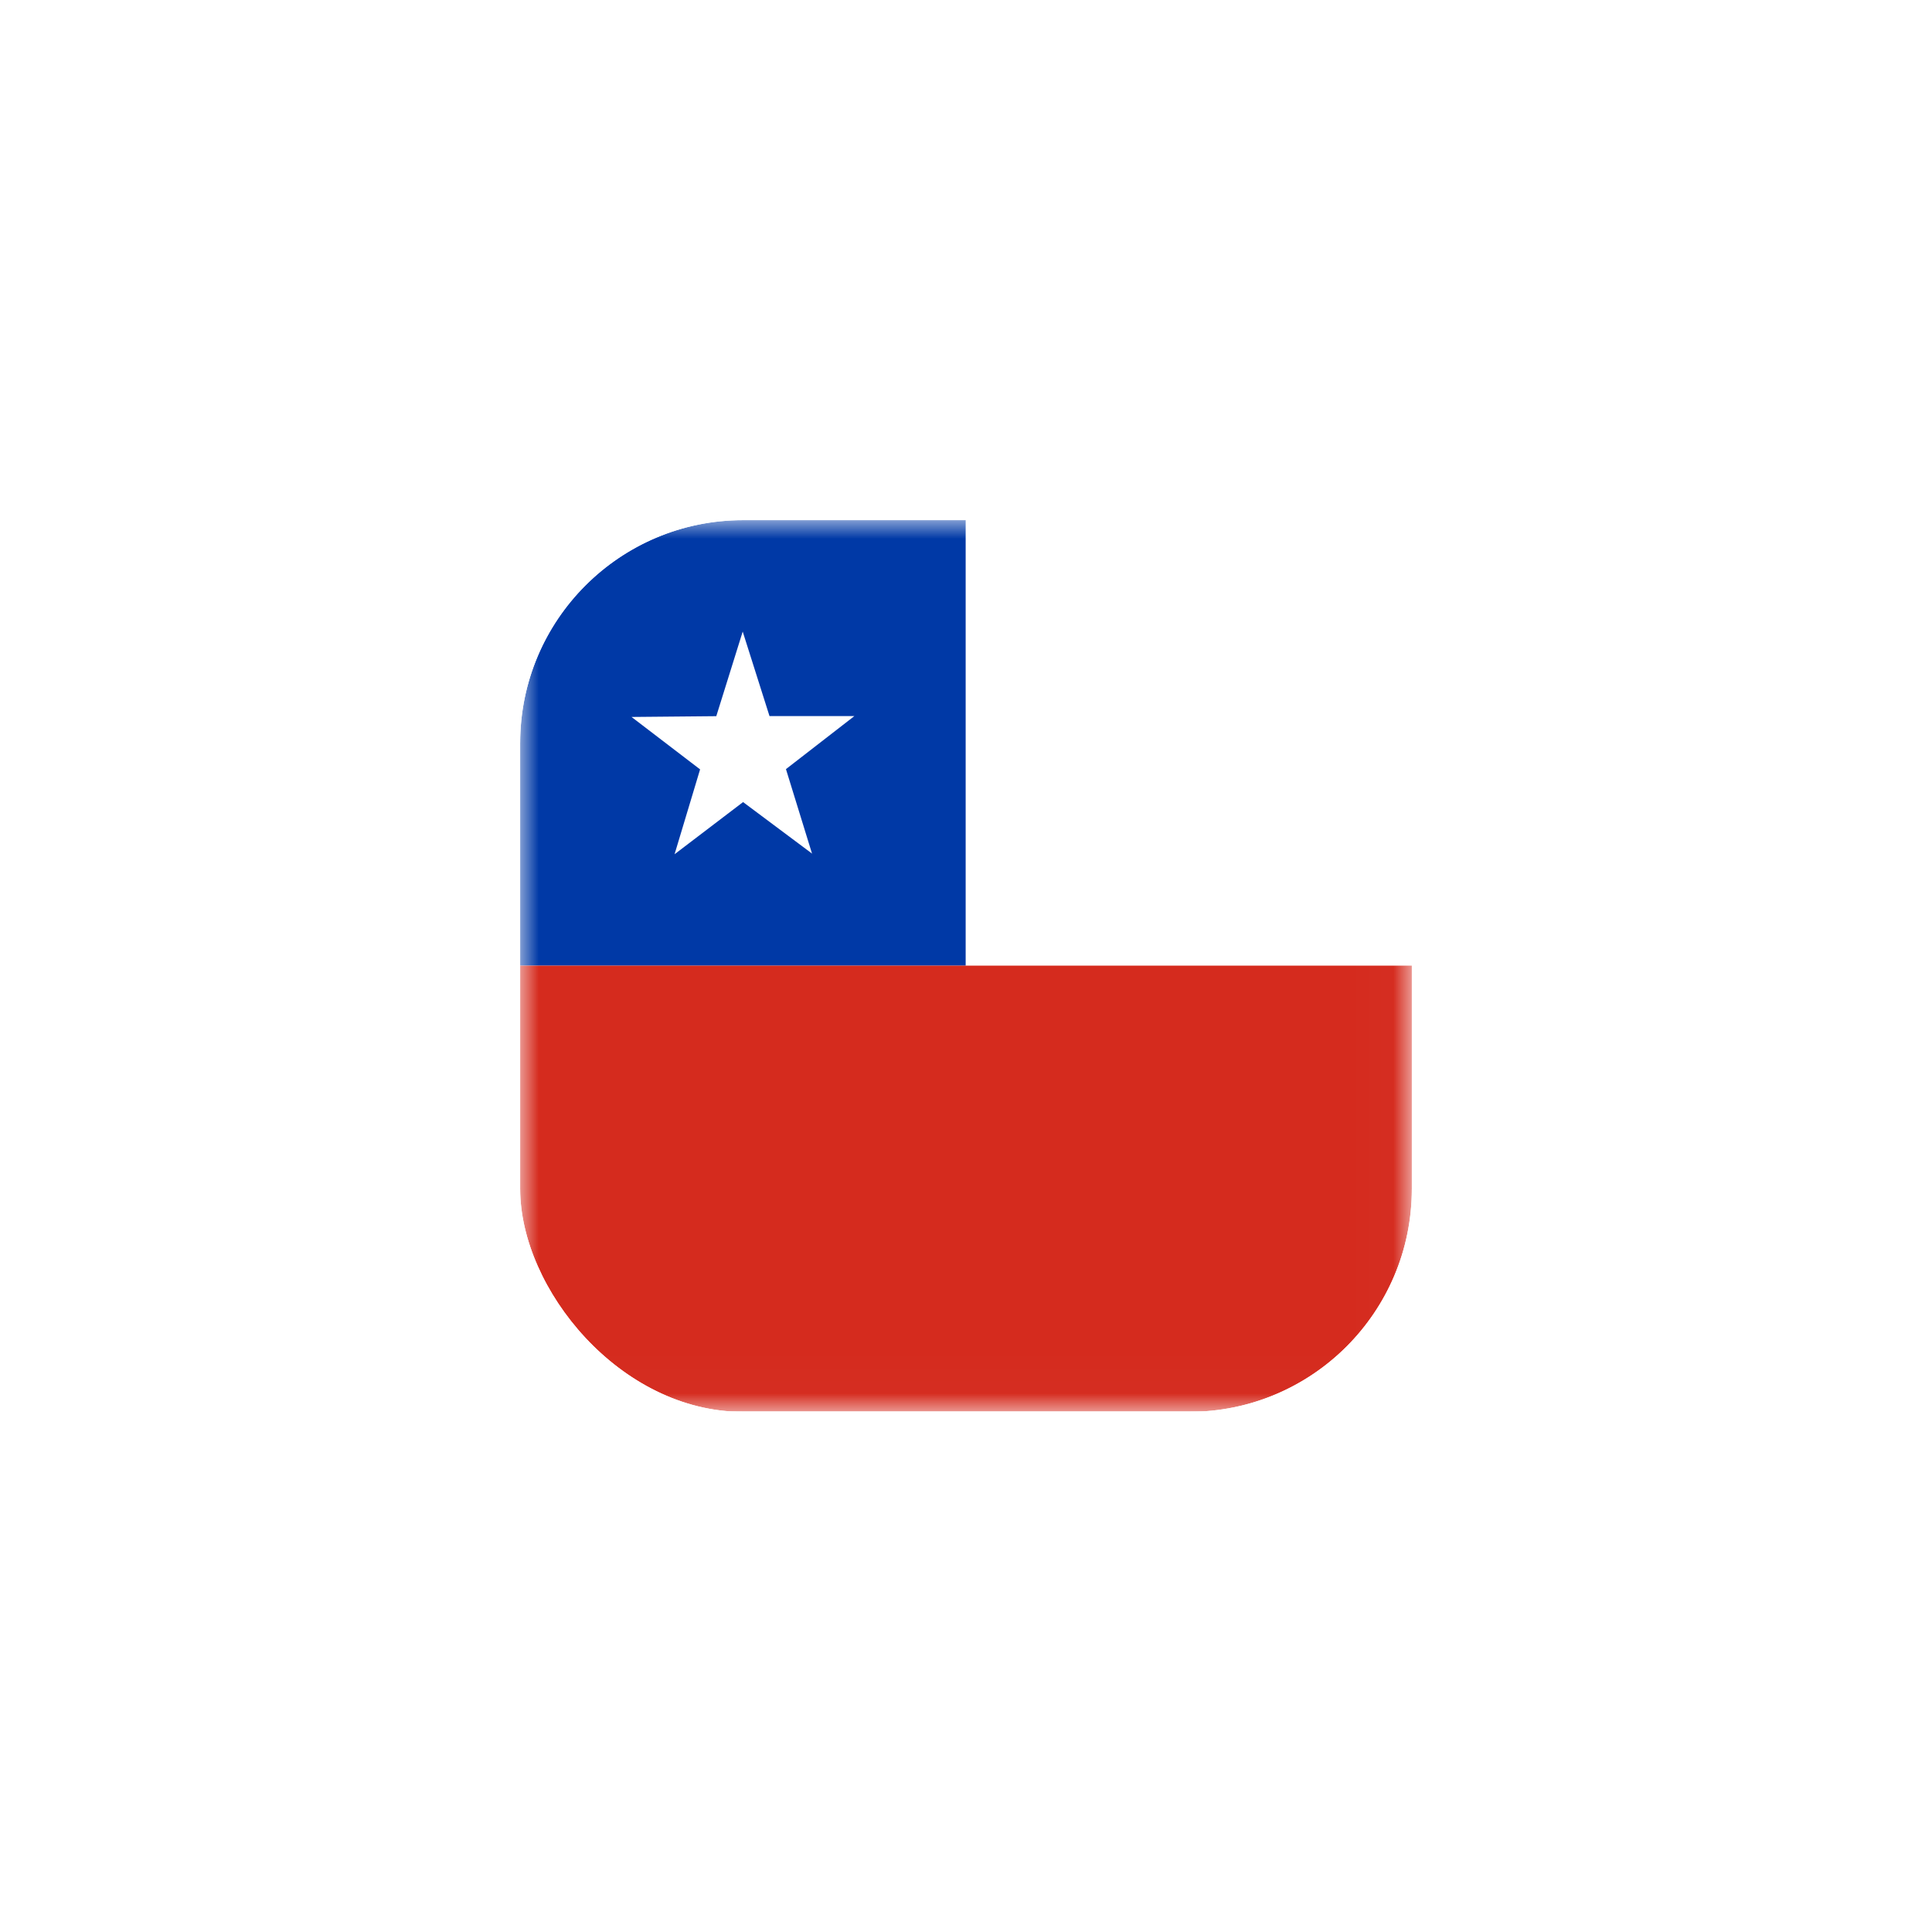 <svg width="52" height="52" viewBox="0 0 52 52" fill="none" xmlns="http://www.w3.org/2000/svg">
<g filter="url(#filter0_d_552_5978)">
<g clip-path="url(#clip0_552_5978)">
<g clip-path="url(#clip1_552_5978)">
<mask id="mask0_552_5978" style="mask-type:luminance" maskUnits="userSpaceOnUse" x="14" y="14" width="24" height="24">
<path d="M14 14H37.985V37.985H14V14Z" fill="white"/>
</mask>
<g mask="url(#mask0_552_5978)">
<path fill-rule="evenodd" clip-rule="evenodd" d="M25.991 14H49.976V25.991H25.991V14Z" fill="white"/>
<path fill-rule="evenodd" clip-rule="evenodd" d="M14 14H25.991V25.991H14V14Z" fill="#0039A6"/>
<path fill-rule="evenodd" clip-rule="evenodd" d="M21.862 22.979L20 21.588L18.156 22.992L18.843 20.708L16.998 19.297L19.279 19.276L19.99 16.999L20.711 19.273H22.996L21.154 20.701L21.858 22.982L21.862 22.979Z" fill="white"/>
<path fill-rule="evenodd" clip-rule="evenodd" d="M14 25.991H49.976V37.985H14V25.991Z" fill="#D52B1E"/>
</g>
</g>
</g>
</g>
<defs>
<filter id="filter0_d_552_5978" x="0" y="0" width="52" height="52" filterUnits="userSpaceOnUse" color-interpolation-filters="sRGB">
<feFlood flood-opacity="0" result="BackgroundImageFix"/>
<feColorMatrix in="SourceAlpha" type="matrix" values="0 0 0 0 0 0 0 0 0 0 0 0 0 0 0 0 0 0 127 0" result="hardAlpha"/>
<feMorphology radius="2" operator="dilate" in="SourceAlpha" result="effect1_dropShadow_552_5978"/>
<feOffset/>
<feGaussianBlur stdDeviation="6"/>
<feComposite in2="hardAlpha" operator="out"/>
<feColorMatrix type="matrix" values="0 0 0 0 0 0 0 0 0 0 0 0 0 0 0 0 0 0 0.08 0"/>
<feBlend mode="normal" in2="BackgroundImageFix" result="effect1_dropShadow_552_5978"/>
<feBlend mode="normal" in="SourceGraphic" in2="effect1_dropShadow_552_5978" result="shape"/>
</filter>
<clipPath id="clip0_552_5978">
<rect x="14" y="14" width="24" height="24" rx="6" fill="white"/>
</clipPath>
<clipPath id="clip1_552_5978">
<rect width="24" height="24" fill="white" transform="translate(14 14)"/>
</clipPath>
</defs>
</svg>
